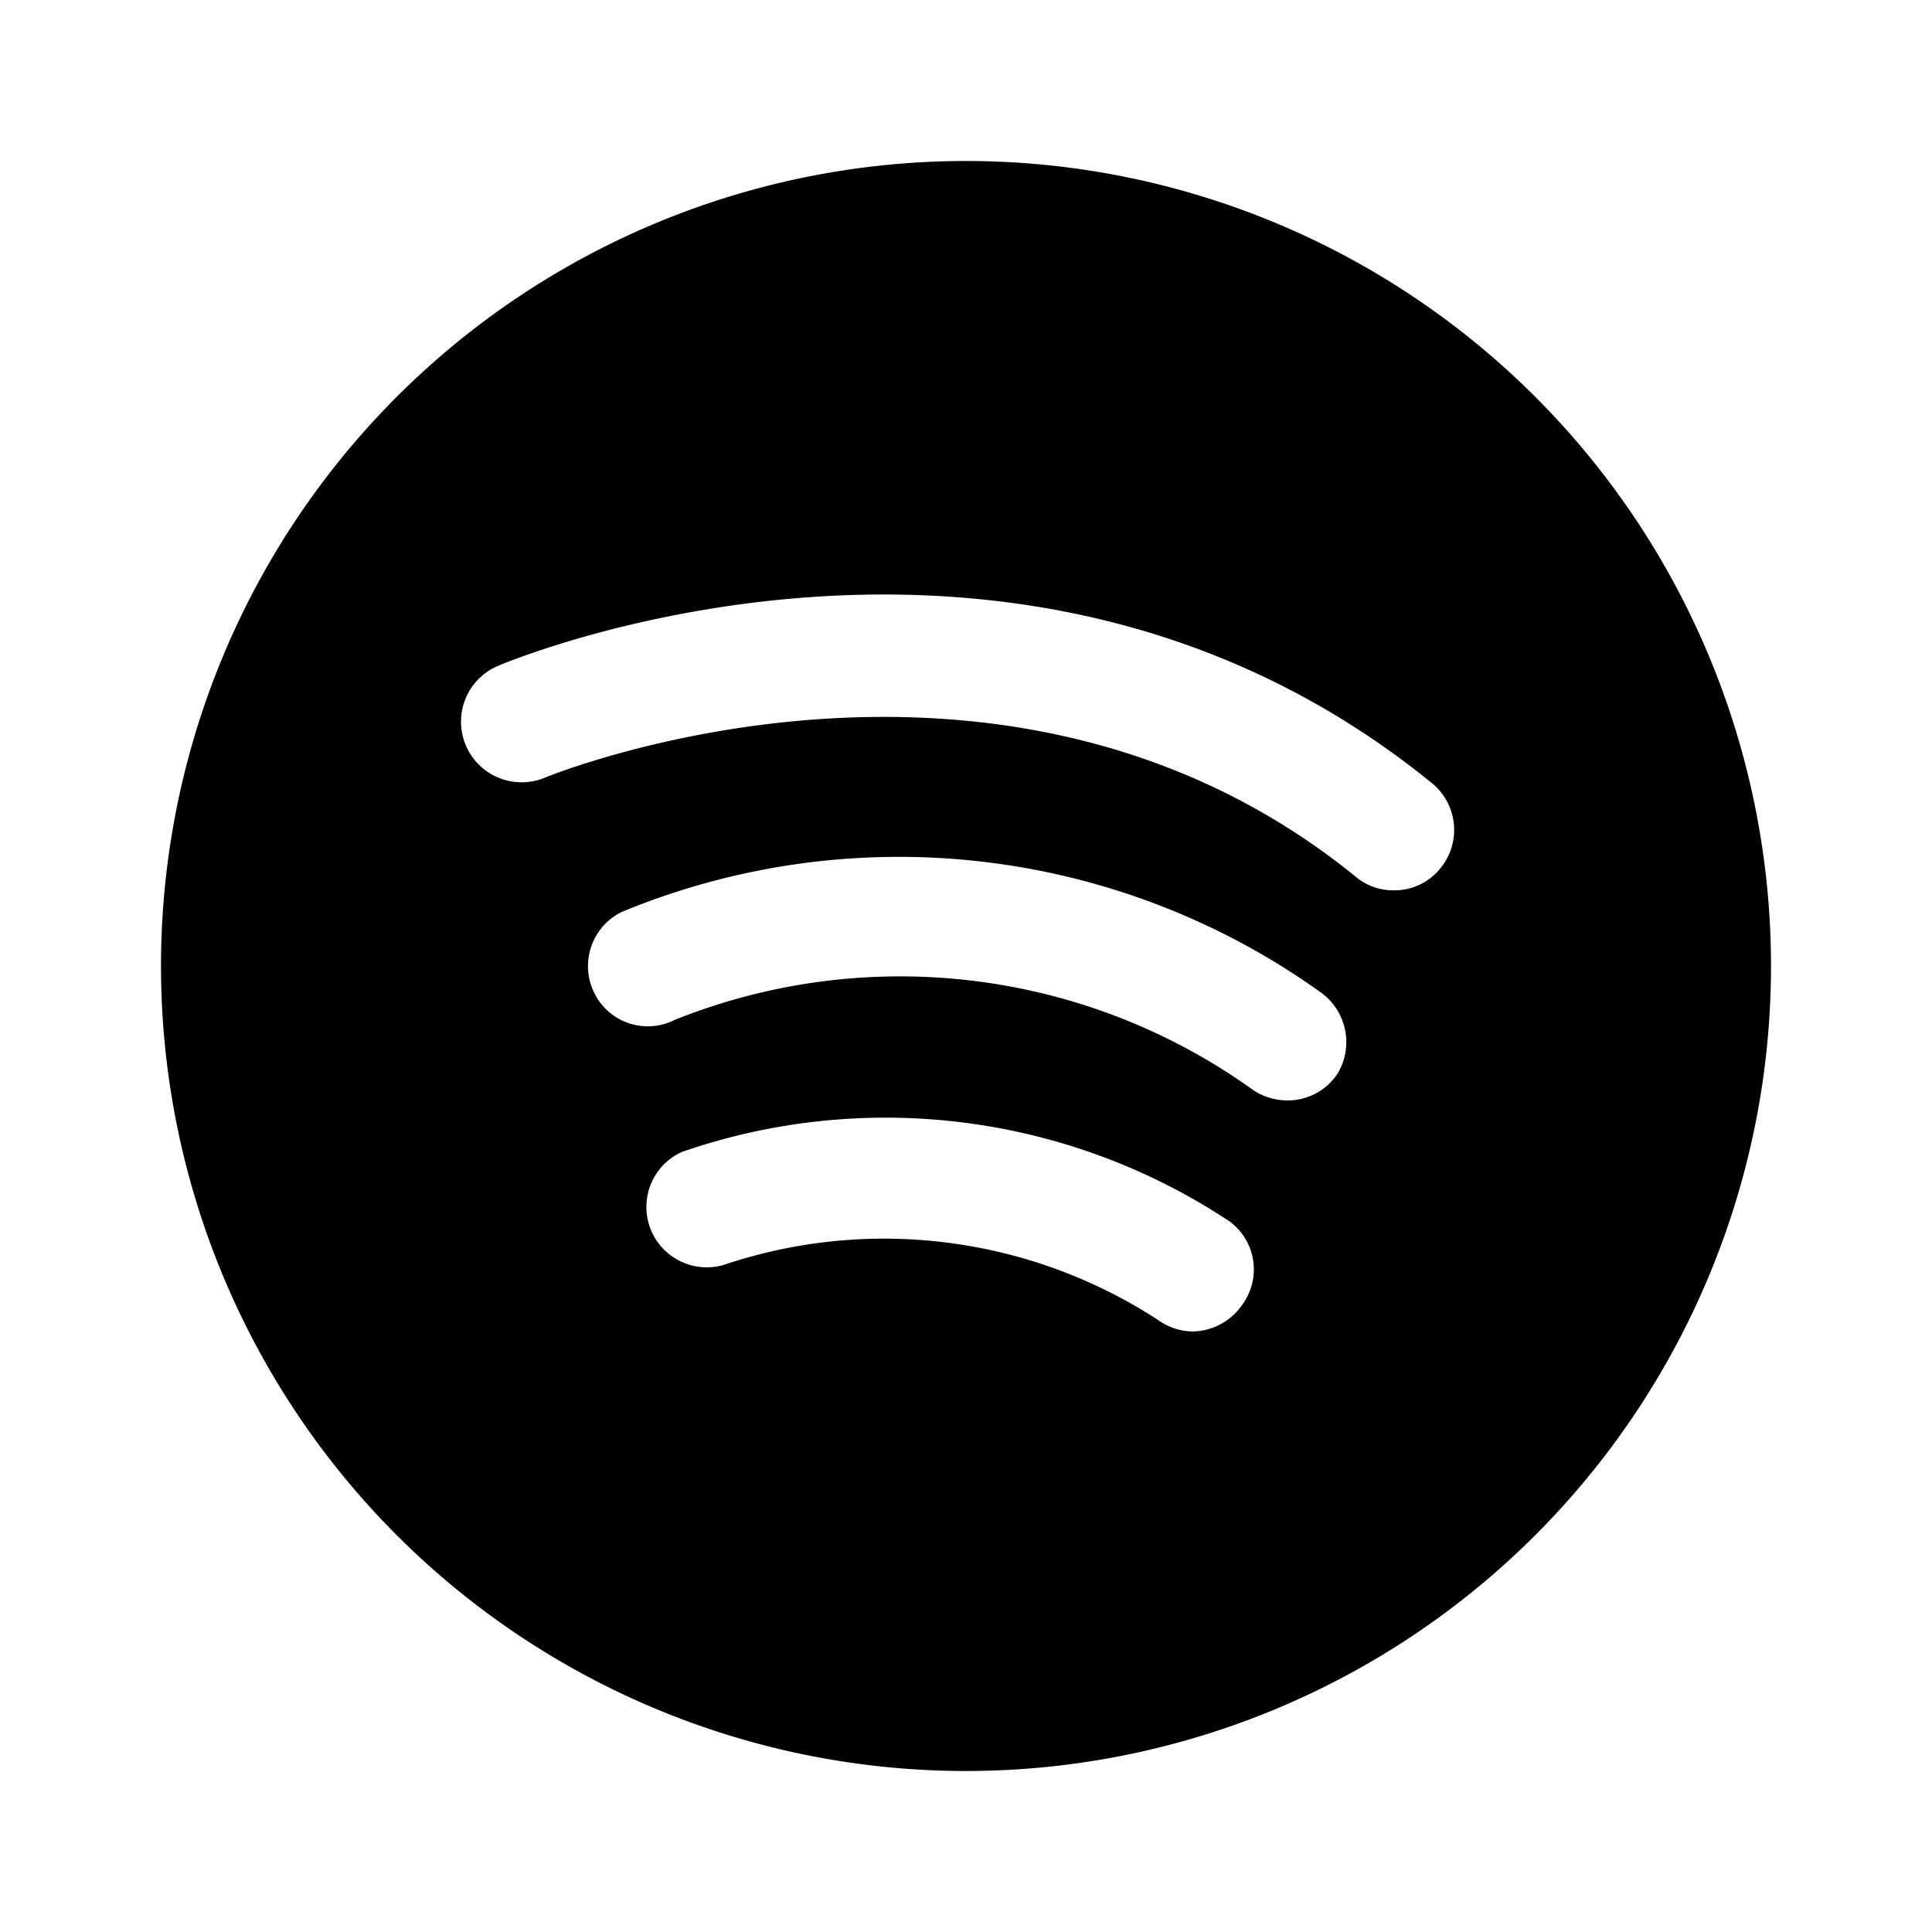 <svg xmlns="http://www.w3.org/2000/svg" viewBox="0 0 24 24"><g id="software"><path id="soft-3" d="M12,2A10,10,0,1,0,22,12,10,10,0,0,0,12,2Zm3.43,14.21a.76.76,0,0,1-.62.33.75.75,0,0,1-.42-.14A6.24,6.24,0,0,0,9,15.71a.75.75,0,0,1-.53-1.4,7.73,7.73,0,0,1,6.8.86A.74.74,0,0,1,15.43,16.21Zm1.19-2.88a.74.74,0,0,1-.63.34.78.78,0,0,1-.41-.12,7.52,7.52,0,0,0-7.2-.88.74.74,0,0,1-1-.34.75.75,0,0,1,.34-1,9,9,0,0,1,8.69,1A.76.76,0,0,1,16.62,13.33Zm1.27-2.54a.73.73,0,0,1-.58.27.72.72,0,0,1-.47-.17c-4.37-3.55-10-1.26-10.07-1.23a.75.75,0,0,1-.58-1.39c.26-.11,6.52-2.67,11.6,1.46A.75.75,0,0,1,17.89,10.79Z"/></g></svg>